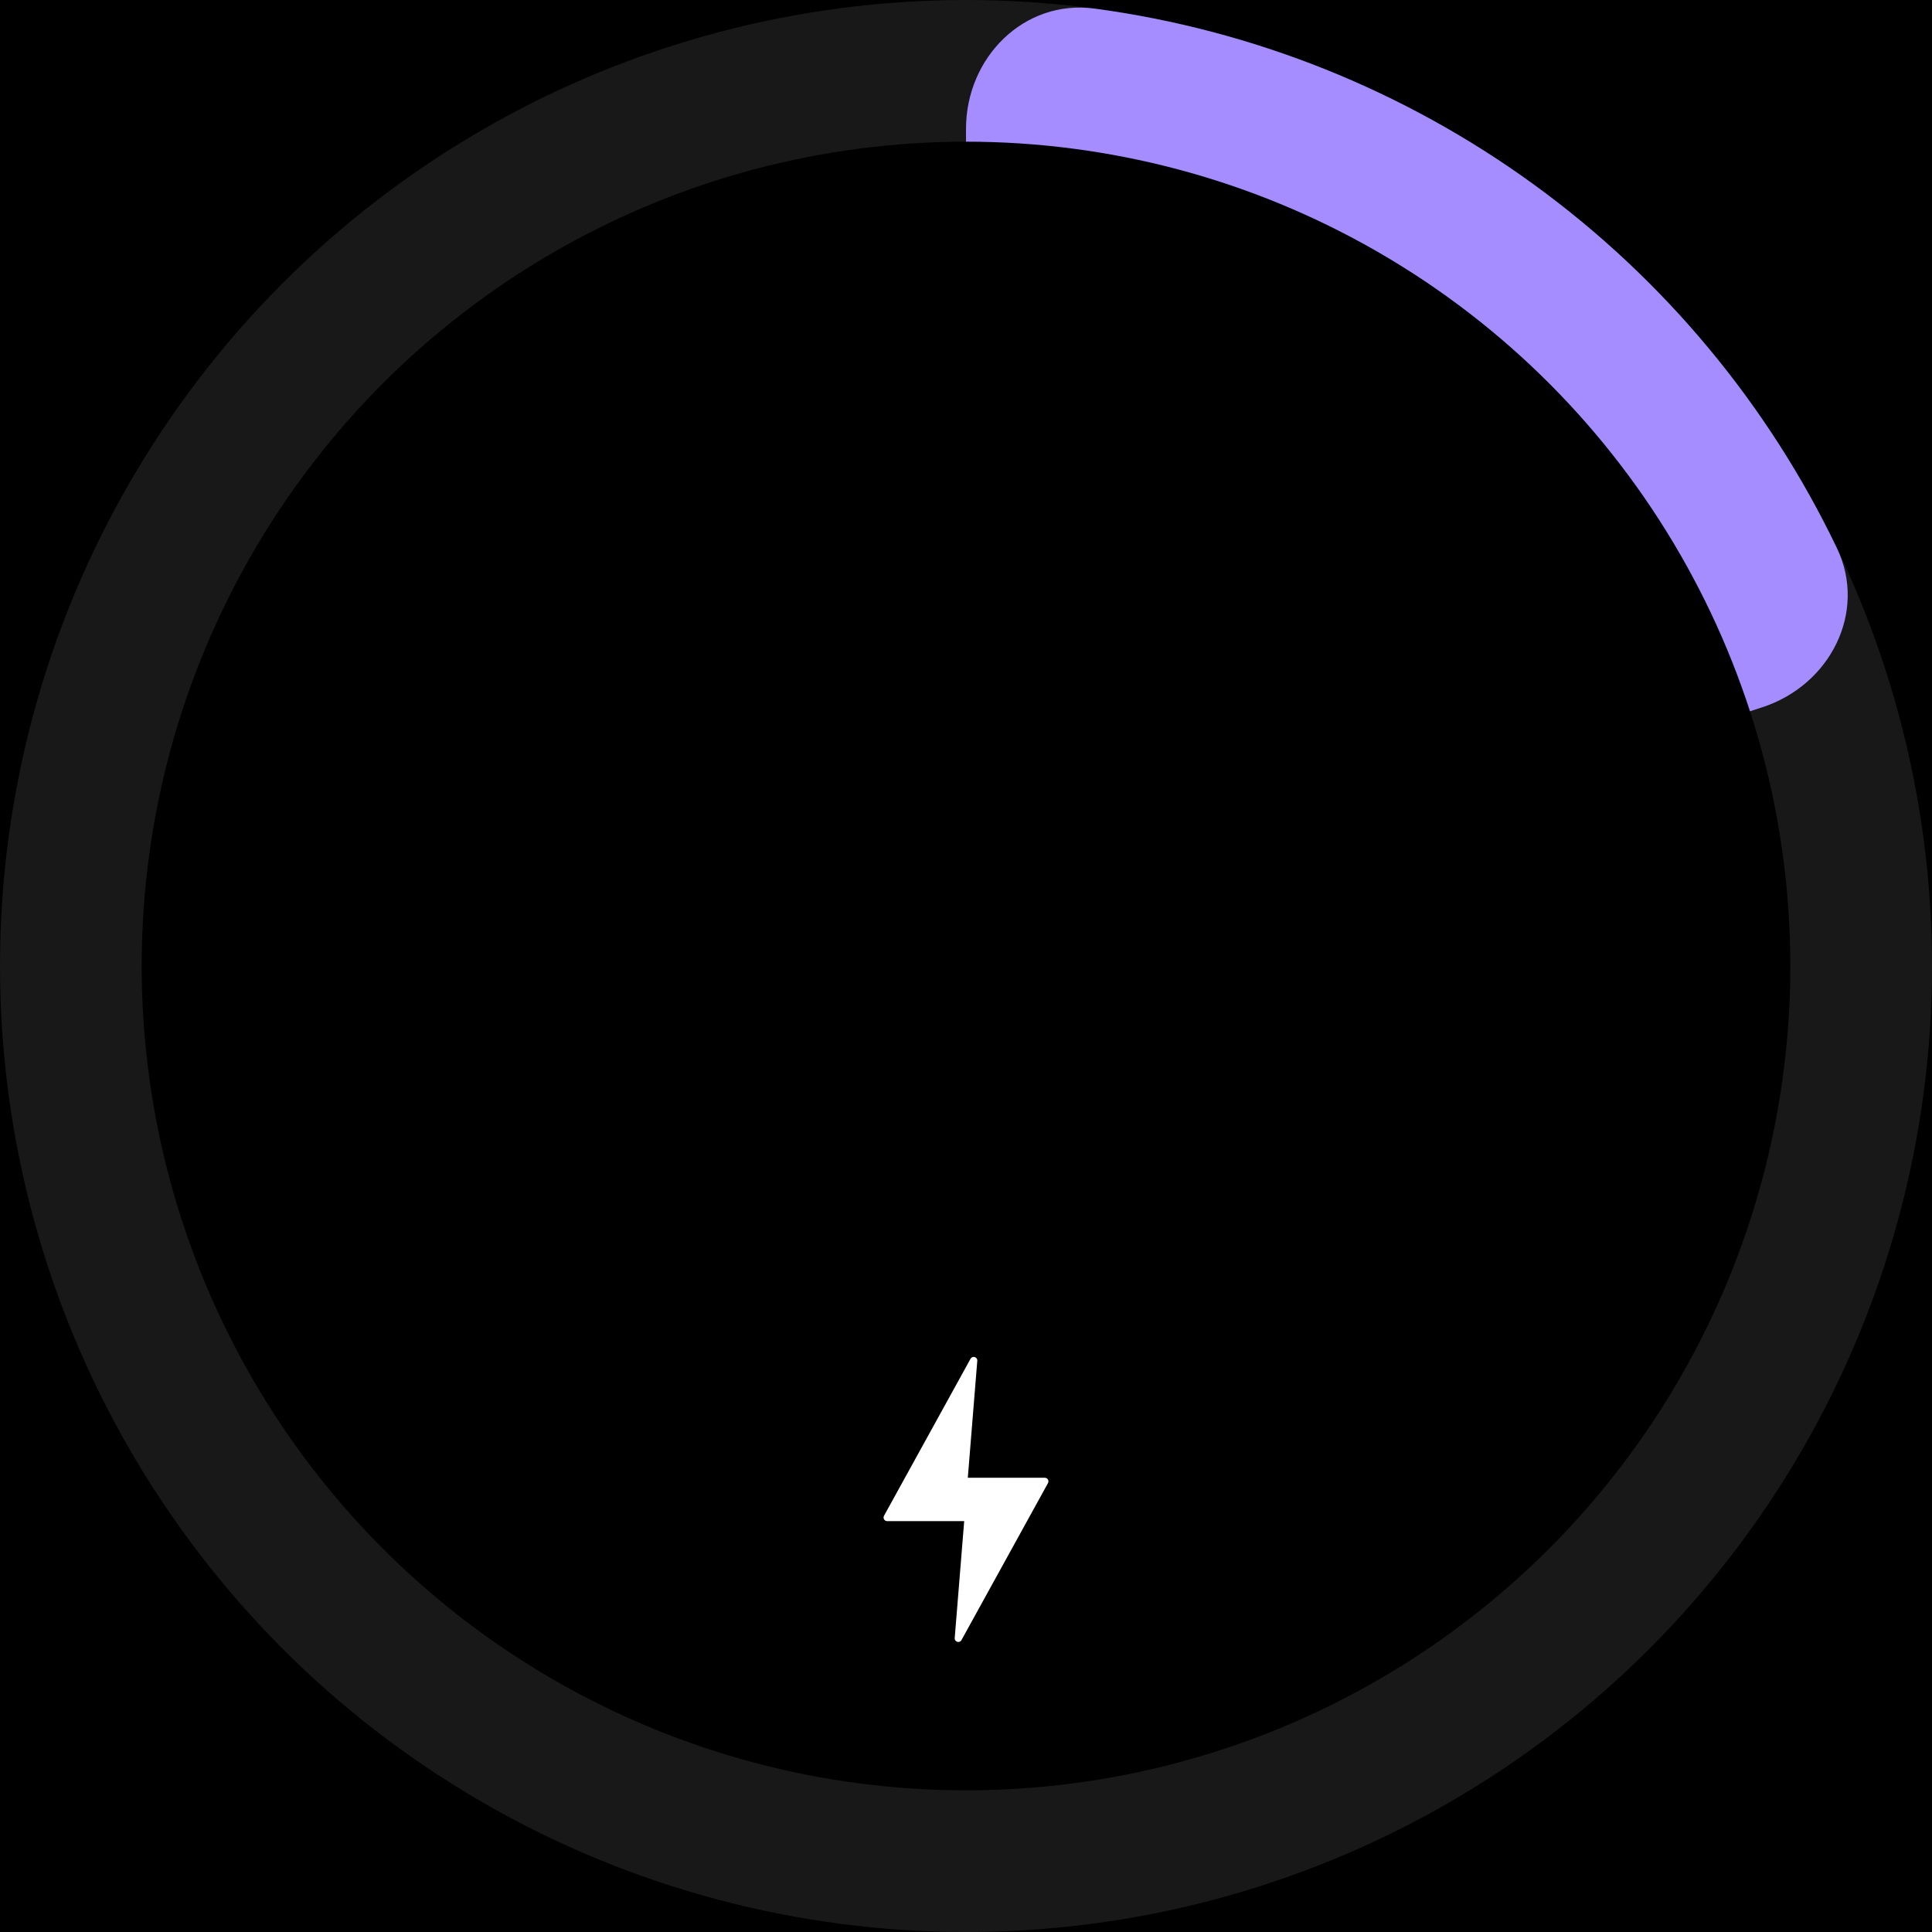 <svg width="300" height="300" viewBox="0 0 300 300" fill="none" xmlns="http://www.w3.org/2000/svg">
<rect width="300" height="300" fill="black"/>
<circle cx="150" cy="150" r="150" fill="#181818"/>
<path d="M150 20C150 8.954 158.994 -0.137 169.941 1.331C194.494 4.625 217.959 13.965 238.168 28.648C258.377 43.33 274.511 62.76 285.23 85.094C290.01 95.052 284.142 106.414 273.637 109.828L176.18 141.493C163.258 145.692 150 136.06 150 122.472L150 20Z" fill="#a58cff"/>
<circle cx="150" cy="150" r="128" fill="black"/>
<path d="M162.73 230.297L149.298 254.672C149.006 255.202 148.199 254.959 148.247 254.357L149.72 236.199L137.762 236.199C137.336 236.199 137.064 235.742 137.27 235.367L150.703 210.992C150.995 210.462 151.802 210.705 151.753 211.307L150.281 229.465L162.238 229.465C162.665 229.465 162.935 229.922 162.73 230.297Z" fill="white"/>
</svg>
